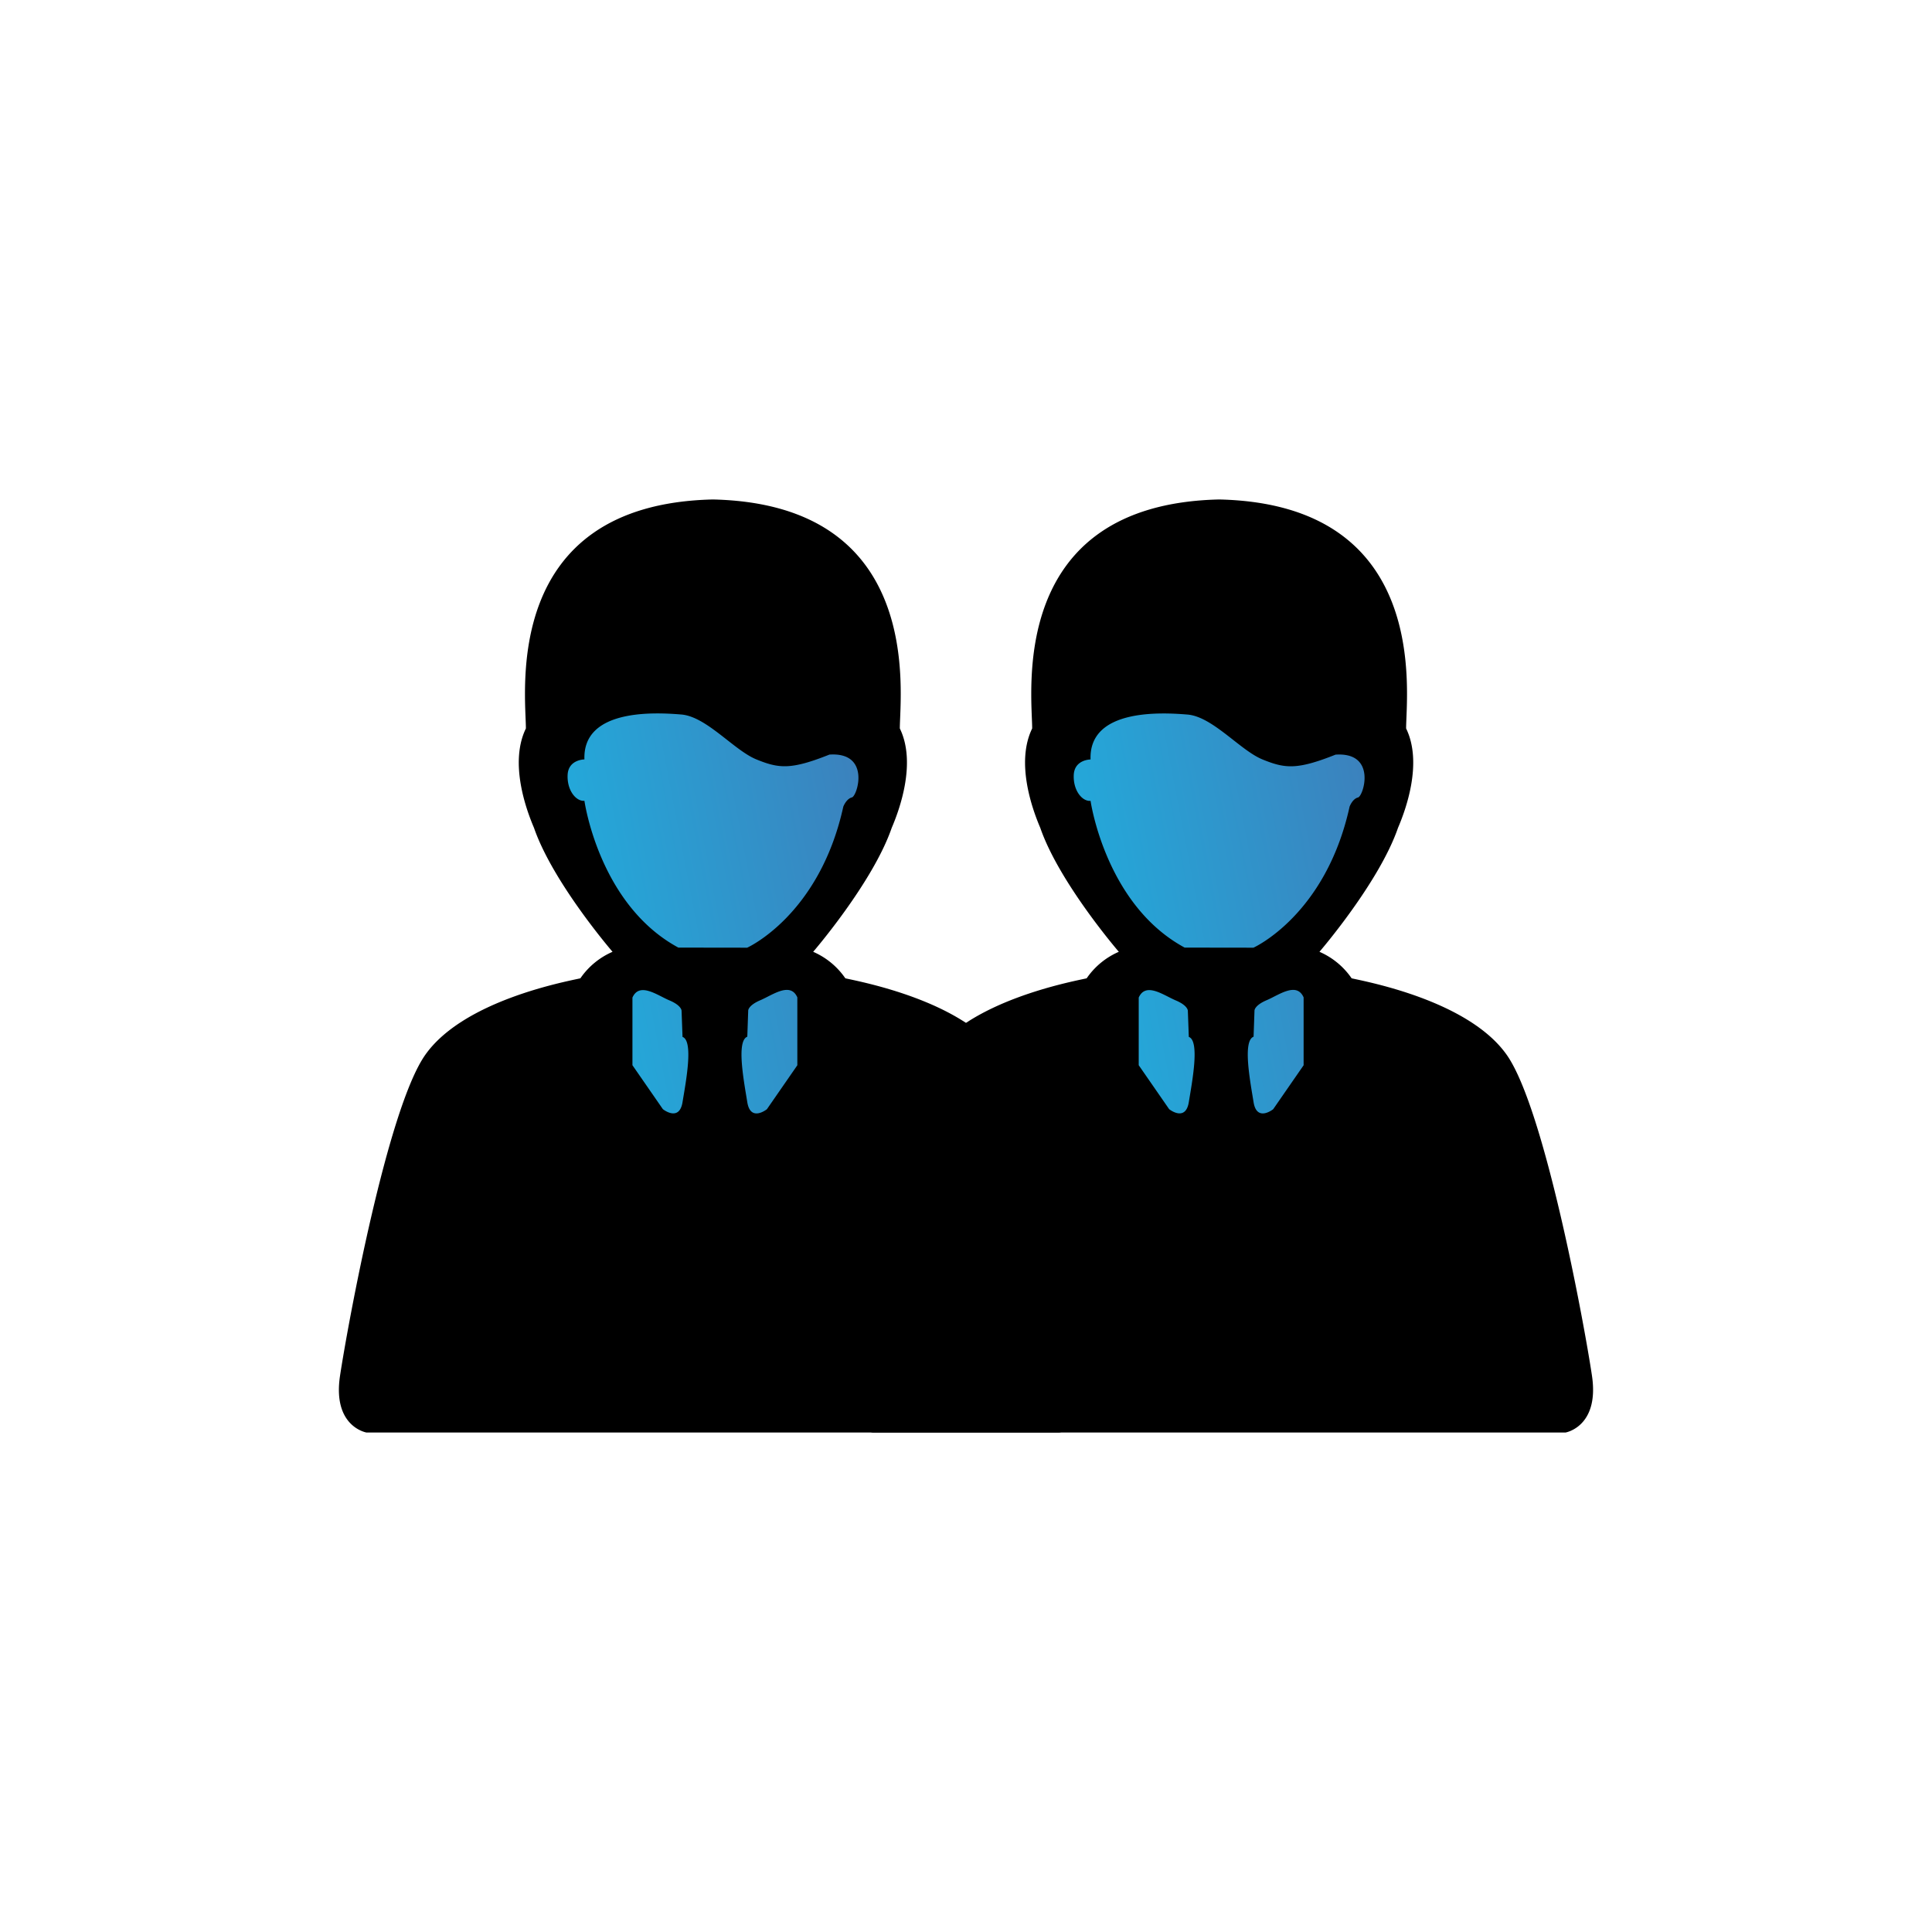 <svg id="Слой_1" data-name="Слой 1" xmlns="http://www.w3.org/2000/svg" xmlns:xlink="http://www.w3.org/1999/xlink" viewBox="0 0 400 400"><defs><style>.cls-1{fill:url(#Безымянный_градиент_5);}.cls-2{fill:url(#Безымянный_градиент_5-2);}</style><linearGradient id="Безымянный_градиент_5" x1="105.35" y1="217.11" x2="189.88" y2="200.9" gradientUnits="userSpaceOnUse"><stop offset="0" stop-color="#1bb6e4"/><stop offset="1" stop-color="#3d7fbb"/></linearGradient><linearGradient id="Безымянный_градиент_5-2" x1="209.82" y1="217.11" x2="294.35" y2="200.9" xlink:href="#Безымянный_градиент_5"/></defs><title>Монтажная область 5 копия 6</title><polygon class="cls-1" points="177.7 285.57 116.15 273.42 129.87 196.18 114.15 157.24 142.51 127.65 181.74 158.42 165.08 196.18 177.7 285.57"/><polygon class="cls-2" points="282.17 285.57 220.62 273.42 234.34 196.18 218.62 157.24 246.97 127.65 286.2 158.42 269.55 196.18 282.17 285.57"/><path d="M329.6,284.83c-1.57-10.58-9.79-55.25-17.63-66.41s-28.6-15.09-32.13-15.87a15.62,15.62,0,0,0-6.66-5.49s12.34-14.3,16.26-25.66c1.68-3.92,5.12-13.52,1.68-20.58,0-7.24,5.18-46.43-38.71-47.41-43.89,1-38.71,40.17-38.71,47.41-3.44,7.06,0,16.66,1.68,20.58,3.92,11.36,16.26,25.66,16.26,25.66a15.62,15.62,0,0,0-6.66,5.49c-3.53.78-24.29,4.7-32.13,15.87s-16.06,55.83-17.63,66.41,5.48,11.76,5.48,11.76H324.12S331.17,295.41,329.6,284.83Zm-83.47-56.64c-.68,4.17-4.07,1.45-4.07,1.45l-6.3-9.1v-14c1.46-3.29,5.14-.48,7.66.58s2.51,2.13,2.51,2.13l.2,5.43C248.45,215.5,246.81,224,246.13,228.19Zm-.86-32c-16.42-8.87-19.48-30.38-19.48-30.38-1.74.15-3.63-2.17-3.48-5.37s3.48-3.2,3.48-3.2c-.39-10.62,14.83-9.73,20.06-9.3s10.9,7.41,15.55,9.3,7.12,2.18,15.11-1c8.57-.58,5.81,8.58,4.65,8.87s-1.74,1.89-1.74,1.89c-4.95,22.52-19.91,29.21-19.91,29.21Zm24.63,24.36-6.3,9.1s-3.39,2.72-4.06-1.45-2.33-12.69,0-13.56l.19-5.43s0-1.06,2.52-2.13,6.2-3.87,7.65-.58Z"/><path d="M224.78,284.83c-1.57-10.58-9.79-55.25-17.63-66.41s-28.6-15.09-32.13-15.87a15.62,15.62,0,0,0-6.66-5.49s12.34-14.3,16.26-25.66c1.68-3.92,5.12-13.52,1.68-20.58,0-7.24,5.18-46.43-38.71-47.41-43.89,1-38.71,40.17-38.71,47.41-3.44,7.06,0,16.66,1.68,20.58,3.92,11.36,16.26,25.66,16.26,25.66a15.62,15.62,0,0,0-6.66,5.49c-3.53.78-24.29,4.7-32.13,15.87S72,274.25,70.4,284.83s5.48,11.76,5.48,11.76H219.3S226.35,295.41,224.78,284.83Zm-83.47-56.64c-.68,4.17-4.07,1.45-4.07,1.45l-6.3-9.1v-14c1.46-3.29,5.14-.48,7.66.58s2.51,2.13,2.51,2.13l.2,5.43C143.63,215.5,142,224,141.31,228.19Zm-.86-32C124,187.31,121,165.8,121,165.8c-1.74.15-3.63-2.17-3.48-5.37s3.48-3.2,3.48-3.2c-.39-10.62,14.83-9.73,20.06-9.3s10.9,7.41,15.55,9.3,7.12,2.18,15.11-1c8.57-.58,5.81,8.58,4.65,8.87S174.6,167,174.6,167c-4.95,22.52-19.91,29.21-19.91,29.21Zm24.63,24.36-6.3,9.1s-3.39,2.72-4.06-1.45-2.33-12.69,0-13.56l.19-5.43s0-1.06,2.52-2.13,6.2-3.87,7.65-.58Z"/></svg>